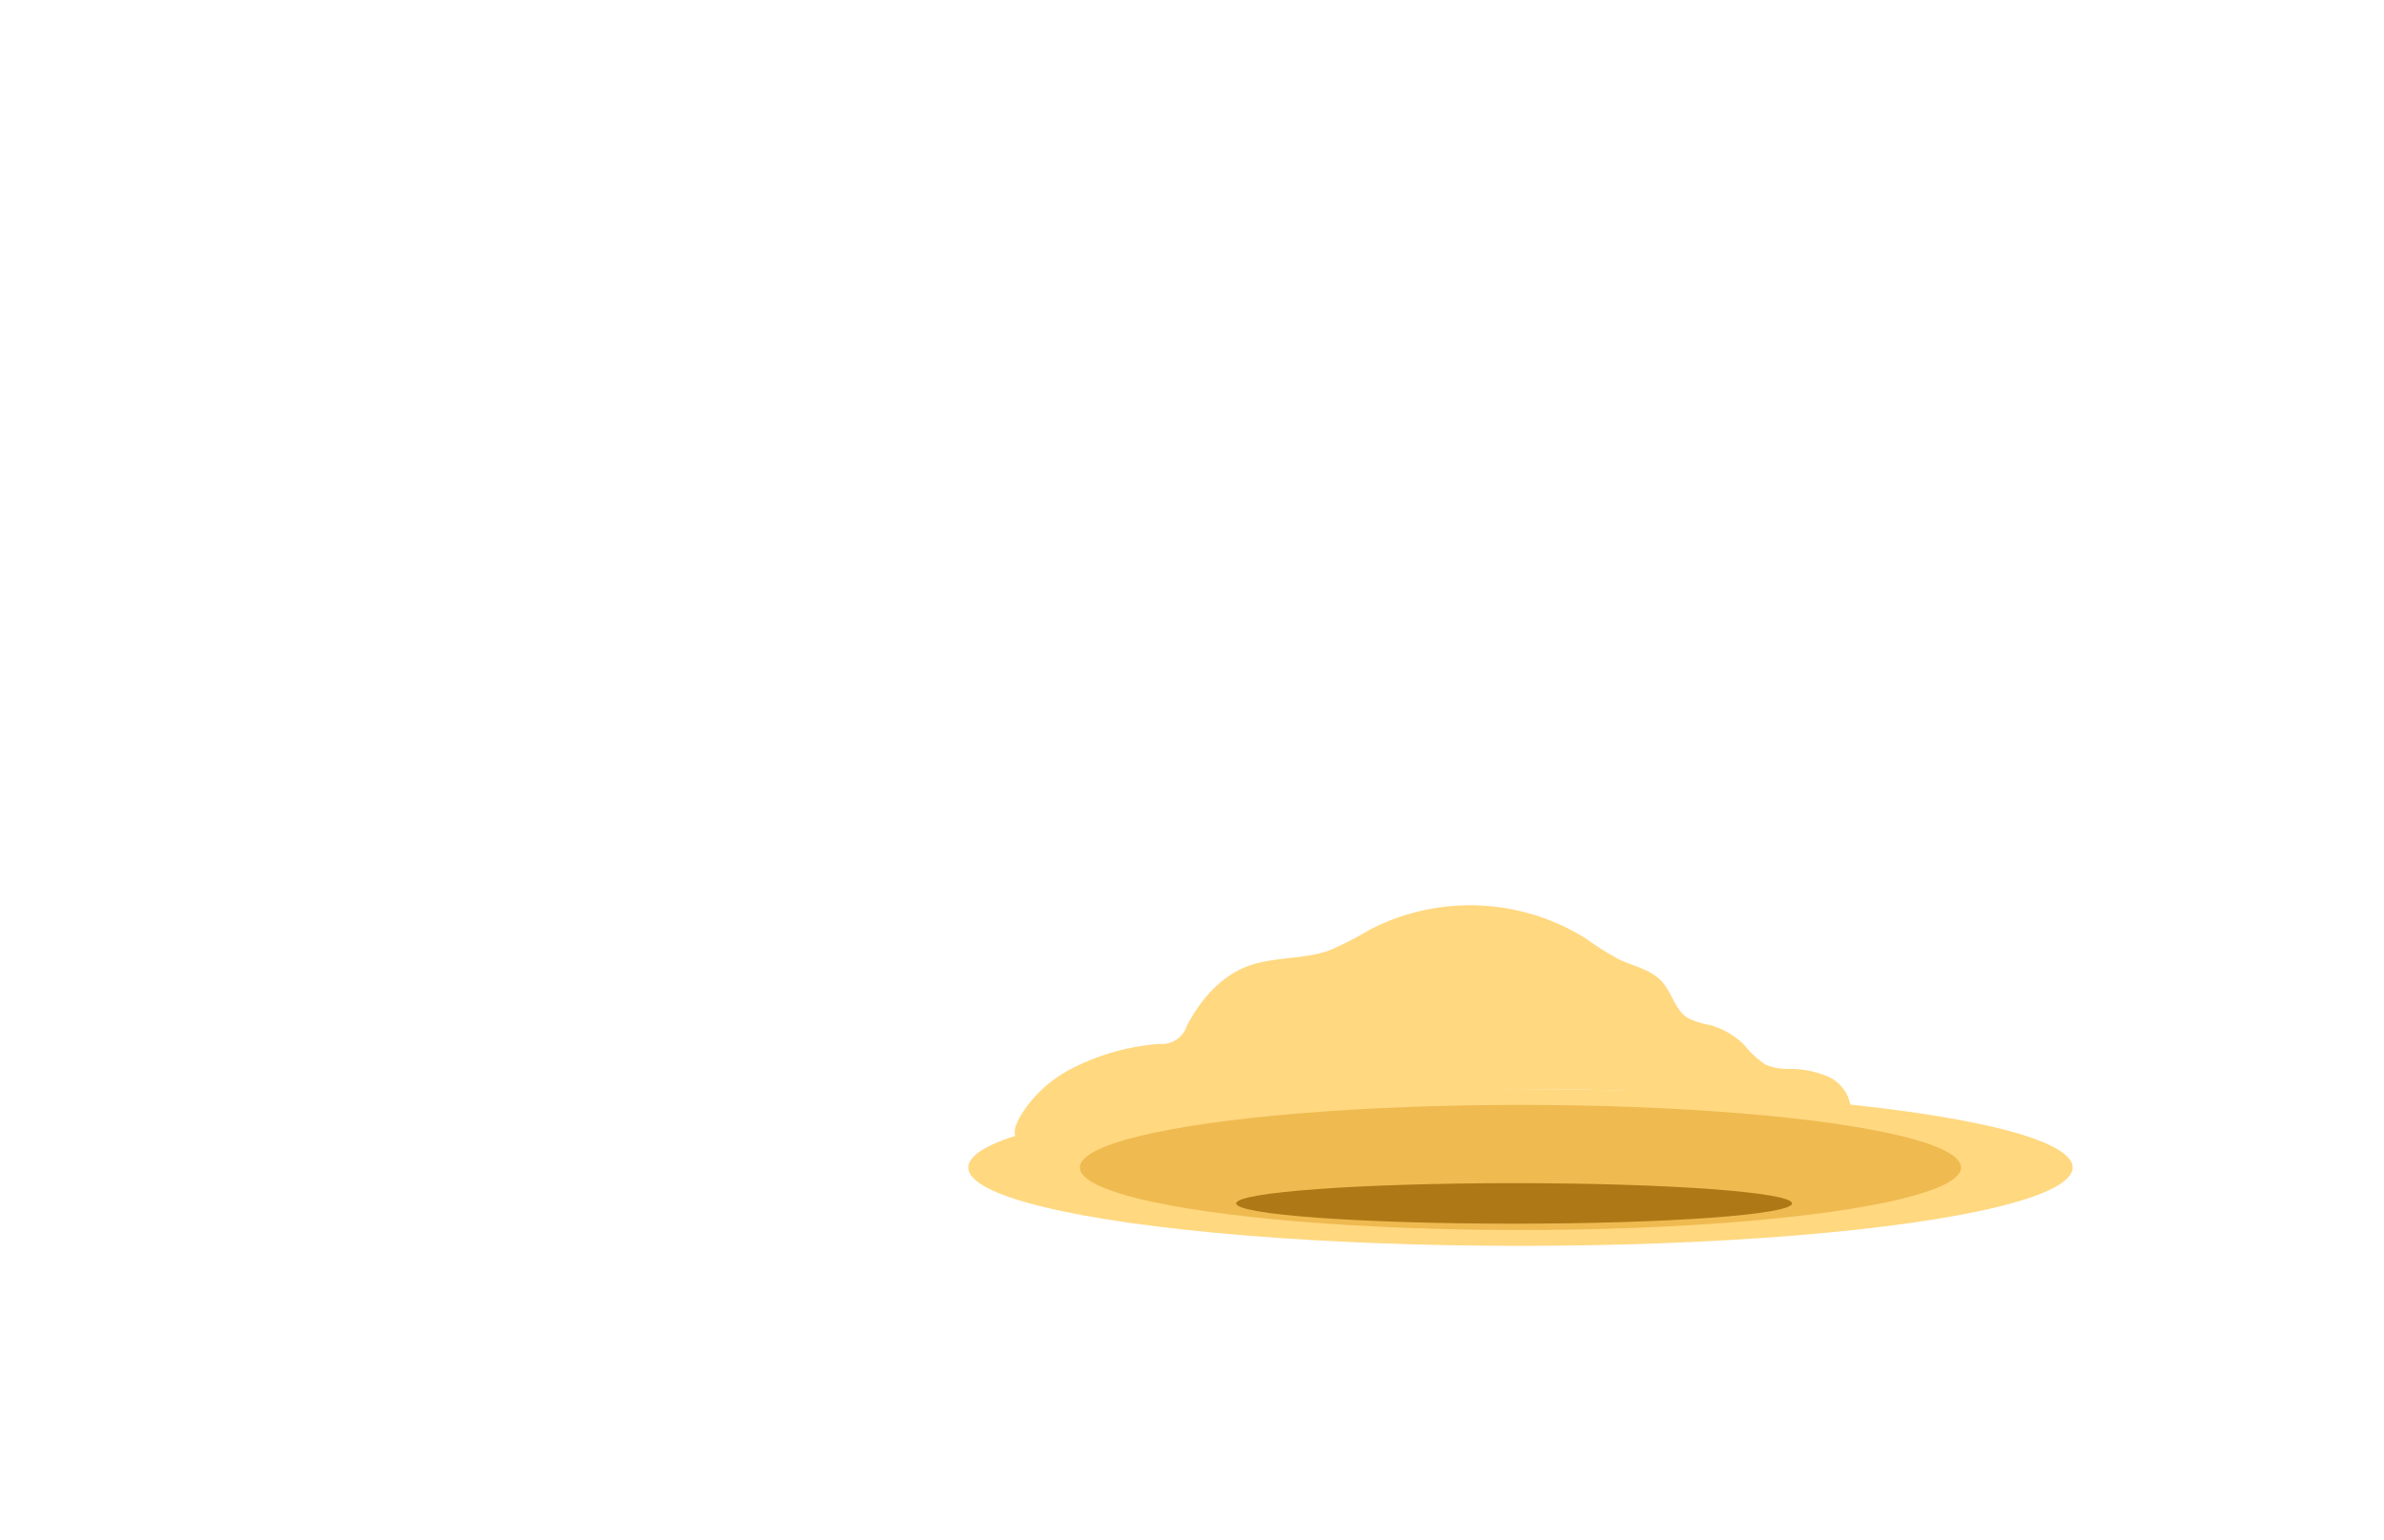 <svg id="Layer_1" data-name="Layer 1" xmlns="http://www.w3.org/2000/svg" viewBox="0 0 260 168"><defs><style>.cls-1{fill:#ffd880;}.cls-2{fill:#efba50;}.cls-3{fill:#af7817;}</style></defs><ellipse class="cls-1" cx="165.82" cy="127.33" rx="60.22" ry="8.55"/><ellipse class="cls-2" cx="165.82" cy="127.33" rx="48.05" ry="6.82"/><ellipse class="cls-3" cx="165.13" cy="131.25" rx="30.31" ry="2.21"/><path class="cls-1" d="M116.62,116.68a25.06,25.06,0,0,1,9.83-2.83,2.84,2.84,0,0,0,3-2c1.45-2.74,3.59-5.29,6.49-6.42s6.14-.74,9-1.76a35.69,35.69,0,0,0,4.44-2.27,23.8,23.8,0,0,1,23.64,1,30.27,30.27,0,0,0,3.58,2.25c1.58.74,3.44,1.09,4.62,2.38s1.46,3.16,2.87,4a8.21,8.21,0,0,0,2.34.75,8.47,8.47,0,0,1,3.81,2.2,9.77,9.77,0,0,0,2.35,2.15,6.56,6.56,0,0,0,2.61.45,10.64,10.64,0,0,1,4.15.83,4.2,4.2,0,0,1,2.47,3.25c-2.13.78-4.49.38-6.73,0-17.87-2.82-36.1-1.85-54.17-.87a65.9,65.9,0,0,0-11.39,1.29c-5.07,1.19-10,3.66-15.28,3.72-3.2,0-4.63-.35-2.74-3.44A14.15,14.15,0,0,1,116.62,116.68Z"/></svg>
